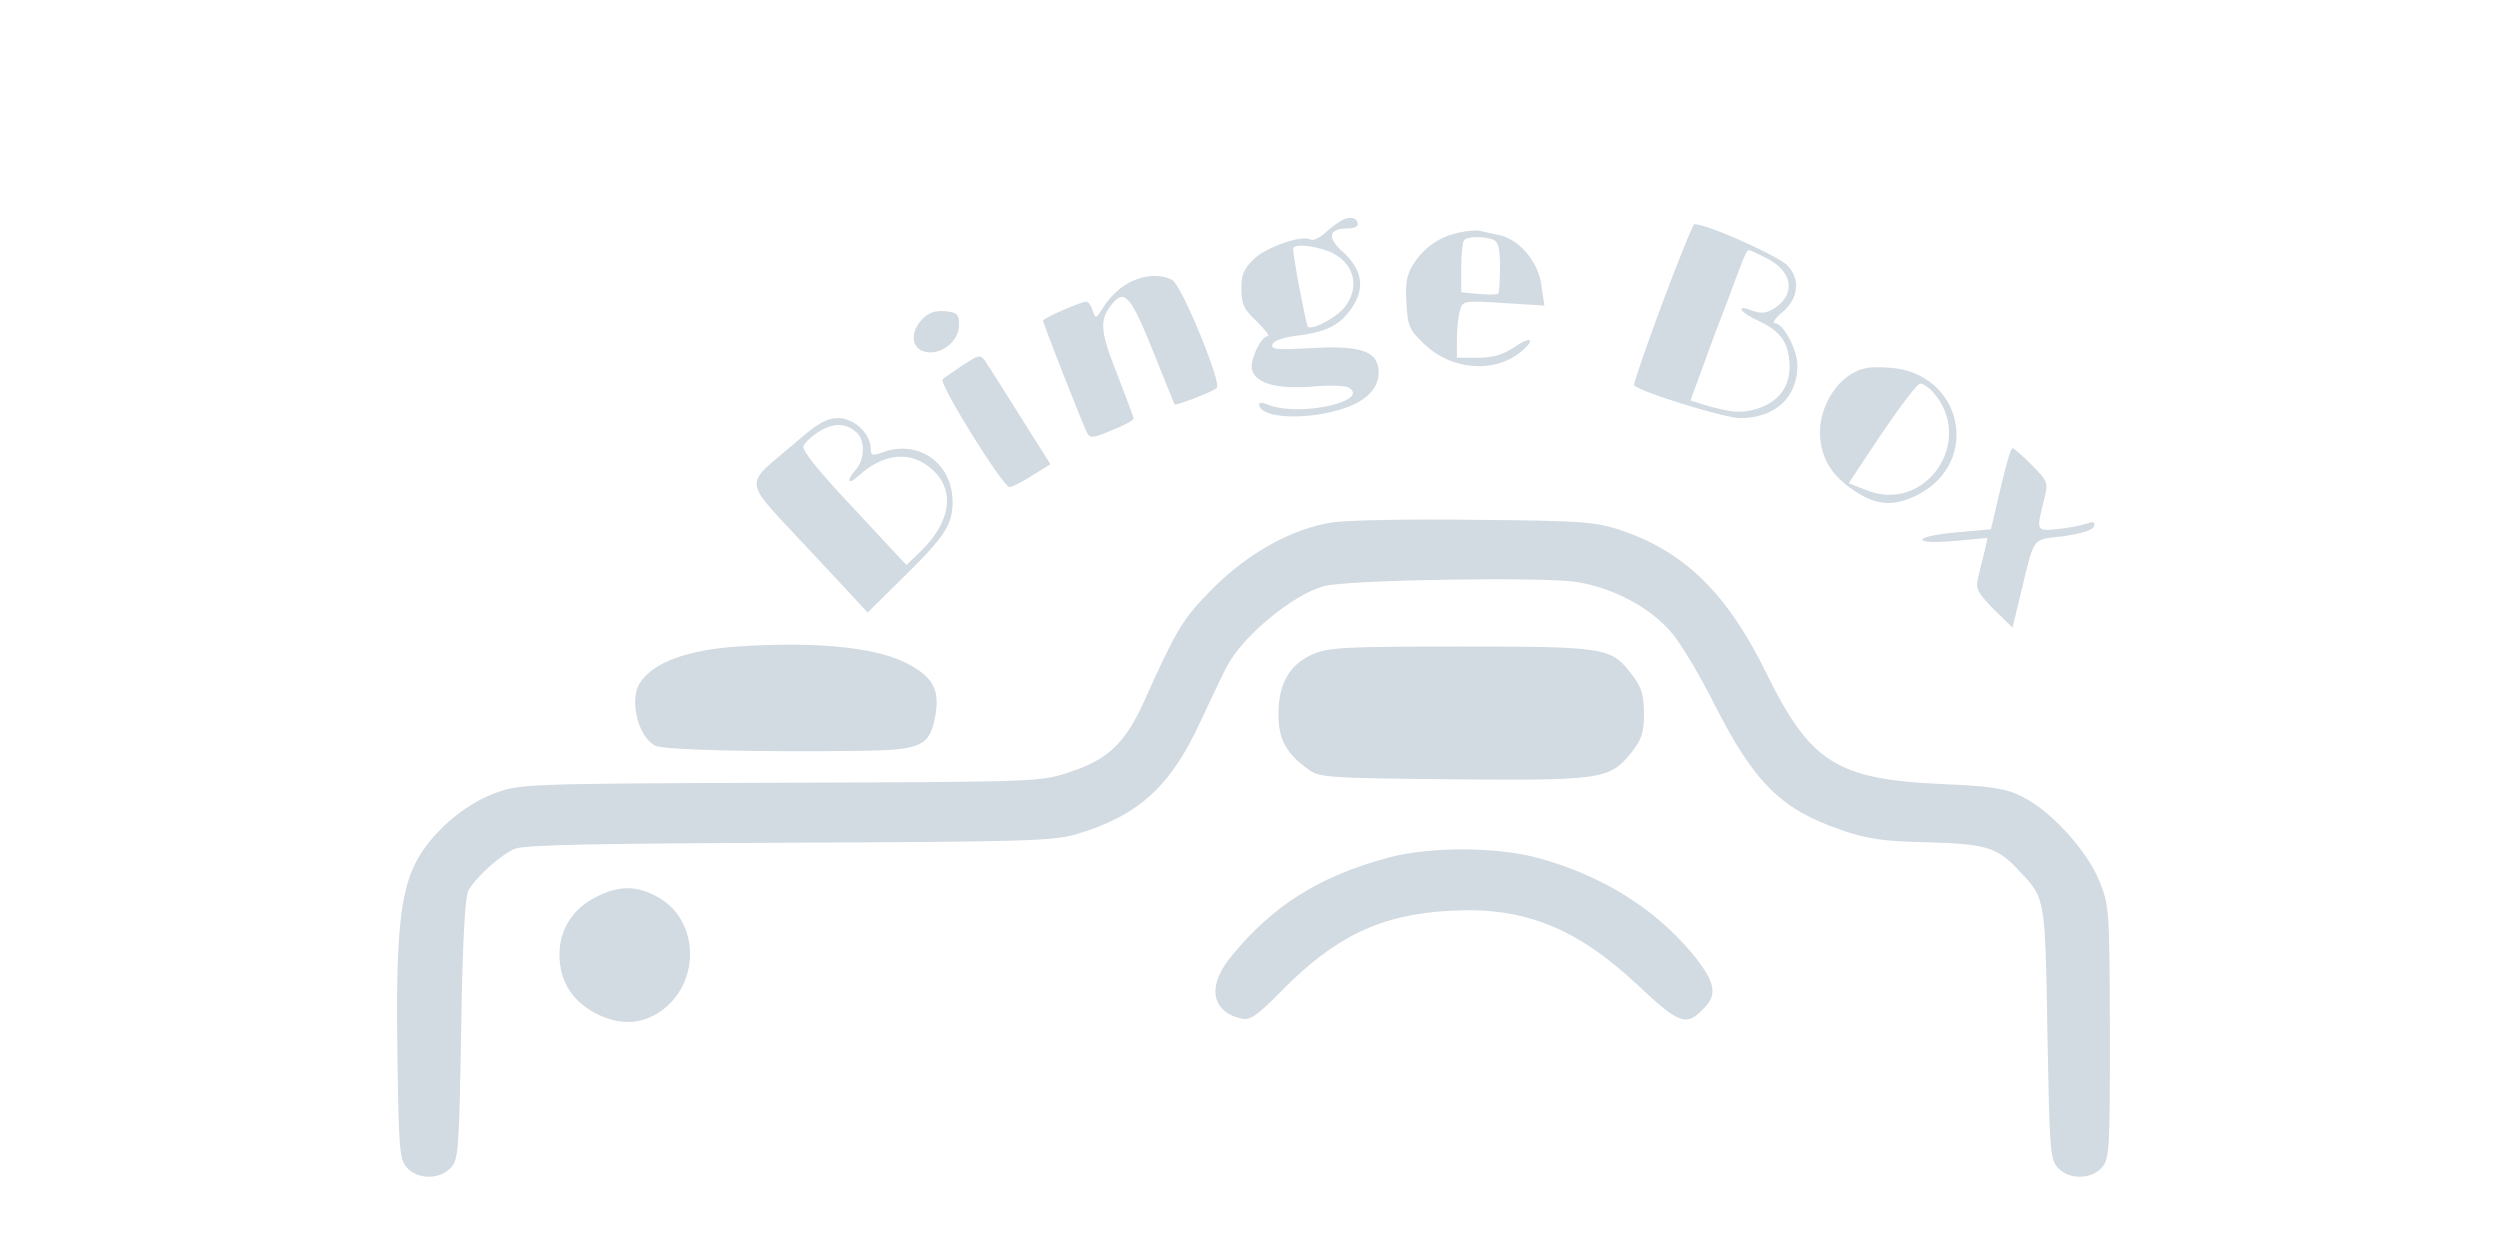 <?xml version="1.0" standalone="no"?>
<!DOCTYPE svg PUBLIC "-//W3C//DTD SVG 20010904//EN"
 "http://www.w3.org/TR/2001/REC-SVG-20010904/DTD/svg10.dtd">
<svg version="1.0" xmlns="http://www.w3.org/2000/svg"
 width="200pt" height="100pt" viewBox="0 0 480 290"
 preserveAspectRatio="xMidYMid meet">

<g transform="translate(0,290) scale(0.1,-0.1)"
fill="#d2dae2  " stroke="none">
<path d="M2620 2392 c-8 -2 -27 -16 -42 -29 -14 -14 -31 -22 -37 -19 -18 12
-101 -16 -131 -44 -24 -23 -30 -36 -30 -70 0 -36 6 -48 36 -76 19 -19 31 -34
25 -34 -16 0 -43 -59 -36 -79 10 -31 58 -44 138 -38 40 4 78 2 86 -2 51 -32
-113 -68 -184 -41 -20 8 -26 7 -23 -2 11 -33 137 -32 215 2 48 21 69 55 59 94
-9 34 -53 45 -161 38 -72 -4 -87 -3 -83 9 3 9 27 17 63 21 67 9 98 26 126 71
26 43 17 84 -26 123 -37 33 -33 54 12 54 13 0 23 4 23 9 0 14 -12 19 -30 13z
m-35 -76 c56 -24 72 -81 35 -128 -19 -25 -76 -55 -86 -46 -4 5 -34 162 -34
181 0 12 48 8 85 -7z"/>
<path d="M3356 2195 c-38 -102 -67 -187 -65 -189 19 -17 211 -76 246 -76 81 0
133 48 133 122 0 37 -33 98 -52 98 -7 0 -1 10 14 23 40 32 46 77 16 110 -19
22 -187 97 -217 97 -3 0 -37 -83 -75 -185z m244 105 c59 -30 67 -82 17 -115
-19 -12 -31 -13 -51 -6 -42 17 -30 -4 15 -24 51 -24 70 -51 71 -105 0 -50 -28
-85 -81 -100 -34 -9 -56 -7 -118 11 l-31 10 30 82 c16 45 41 111 55 147 13 36
29 77 35 93 6 15 12 27 15 27 2 0 22 -9 43 -20z"/>
<path d="M2883 2360 c-45 -10 -80 -35 -104 -73 -16 -25 -19 -45 -16 -91 3 -54
7 -62 44 -97 62 -57 157 -65 218 -18 39 31 30 42 -11 14 -27 -18 -50 -25 -85
-25 l-49 0 0 43 c0 23 3 53 7 66 6 23 7 24 101 18 l95 -6 -7 47 c-7 55 -52
108 -100 117 -17 4 -38 8 -46 10 -8 1 -30 -1 -47 -5z m81 -16 c12 -5 16 -20
16 -63 0 -32 -2 -60 -4 -62 -3 -3 -23 -3 -45 -1 l-41 4 0 57 c0 32 3 61 7 64
8 9 46 9 67 1z"/>
<path d="M2112 2240 c-18 -11 -41 -34 -51 -51 -18 -29 -19 -30 -26 -10 -3 12
-10 21 -15 21 -12 0 -100 -38 -100 -44 0 -7 91 -238 101 -258 8 -16 13 -15 59
4 28 11 50 23 50 27 0 3 -18 51 -39 105 -40 101 -41 125 -9 163 27 33 43 13
92 -109 27 -68 50 -124 51 -126 3 -4 88 29 98 38 12 11 -82 239 -103 250 -29
16 -72 12 -108 -10z"/>
<path d="M1641 2161 c-30 -30 -28 -69 5 -77 37 -9 79 24 79 62 0 25 -4 29 -32
32 -22 2 -38 -3 -52 -17z"/>
<path d="M1734 2053 c-21 -14 -43 -29 -47 -33 -10 -9 140 -250 155 -250 6 0
30 12 53 27 l42 26 -70 111 c-38 61 -75 119 -81 128 -12 16 -15 15 -52 -9z"/>
<path d="M3793 2031 c-46 -29 -76 -93 -70 -149 5 -50 29 -87 77 -119 52 -36
92 -39 147 -12 152 76 106 286 -65 296 -44 3 -64 0 -89 -16z m190 -39 c103
-113 -16 -287 -156 -228 l-38 15 77 116 c43 63 82 115 89 115 7 0 19 -8 28
-18z"/>
<path d="M1343 1871 c-120 -103 -124 -76 33 -245 l137 -147 84 83 c95 93 113
121 113 173 0 91 -80 147 -164 115 -22 -8 -26 -7 -26 9 0 35 -39 71 -75 71
-28 0 -48 -12 -102 -59z m146 24 c18 -18 17 -62 -3 -84 -24 -27 -19 -38 7 -14
56 51 118 58 166 17 58 -48 49 -123 -23 -193 l-33 -32 -122 131 c-80 85 -121
135 -117 145 3 8 20 24 38 35 34 20 62 19 87 -5z"/>
<path d="M4141 1766 l-22 -94 -79 -7 c-44 -4 -80 -11 -80 -17 0 -6 28 -7 75
-3 l76 7 -6 -28 c-4 -16 -11 -43 -15 -61 -7 -29 -4 -36 35 -76 l44 -43 16 66
c37 152 26 136 102 146 42 6 68 14 71 23 3 10 0 12 -14 7 -11 -4 -40 -10 -66
-13 -54 -6 -54 -6 -37 63 12 45 11 46 -27 85 -21 21 -41 39 -45 39 -4 0 -16
-42 -28 -94z"/>
<path d="M2591 1688 c-93 -14 -195 -71 -276 -152 -71 -71 -84 -93 -162 -266
-42 -93 -83 -132 -168 -160 -70 -24 -70 -24 -675 -26 -599 -2 -606 -3 -664
-25 -72 -27 -148 -94 -182 -161 -36 -71 -46 -174 -42 -444 3 -221 5 -244 22
-263 25 -28 77 -28 102 0 18 19 19 44 24 323 3 203 9 308 17 321 19 32 76 83
108 96 22 9 190 12 635 14 543 2 611 4 665 19 146 43 221 111 291 264 25 53
52 111 61 127 37 70 152 165 224 185 52 15 507 22 586 10 87 -14 173 -60 222
-119 22 -26 66 -100 99 -166 92 -181 154 -243 295 -291 58 -20 96 -26 197 -28
139 -4 164 -11 216 -68 59 -62 59 -60 64 -374 5 -269 6 -294 24 -313 25 -28
77 -28 102 0 18 20 19 40 19 313 -1 283 -1 293 -24 351 -29 72 -113 164 -180
197 -38 19 -69 24 -186 29 -244 11 -305 50 -407 257 -90 184 -189 282 -338
332 -57 19 -89 22 -339 24 -152 2 -300 -1 -330 -6z"/>
<path d="M1210 1400 c-116 -8 -195 -37 -225 -84 -26 -39 -5 -125 35 -146 18
-10 237 -15 476 -12 143 2 161 11 174 82 11 62 -7 92 -72 124 -74 35 -210 48
-388 36z"/>
<path d="M2543 1381 c-52 -24 -77 -68 -77 -138 0 -57 17 -90 68 -127 26 -20
42 -21 335 -24 347 -3 365 0 415 61 25 32 30 47 30 91 0 43 -5 61 -28 91 -48
63 -60 65 -398 65 -276 0 -307 -2 -345 -19z"/>
<path d="M2720 910 c-159 -43 -266 -110 -362 -227 -58 -69 -49 -129 21 -146
21 -5 36 5 95 65 124 126 231 177 391 185 169 10 292 -39 433 -171 101 -95
115 -99 159 -51 28 31 20 61 -32 124 -87 104 -209 180 -355 220 -96 27 -255
27 -350 1z"/>
<path d="M883 819 c-54 -27 -85 -75 -85 -134 0 -59 27 -104 80 -134 52 -28
101 -29 144 -4 106 62 105 222 -2 275 -46 24 -86 23 -137 -3z"/>
</g>
</svg>
